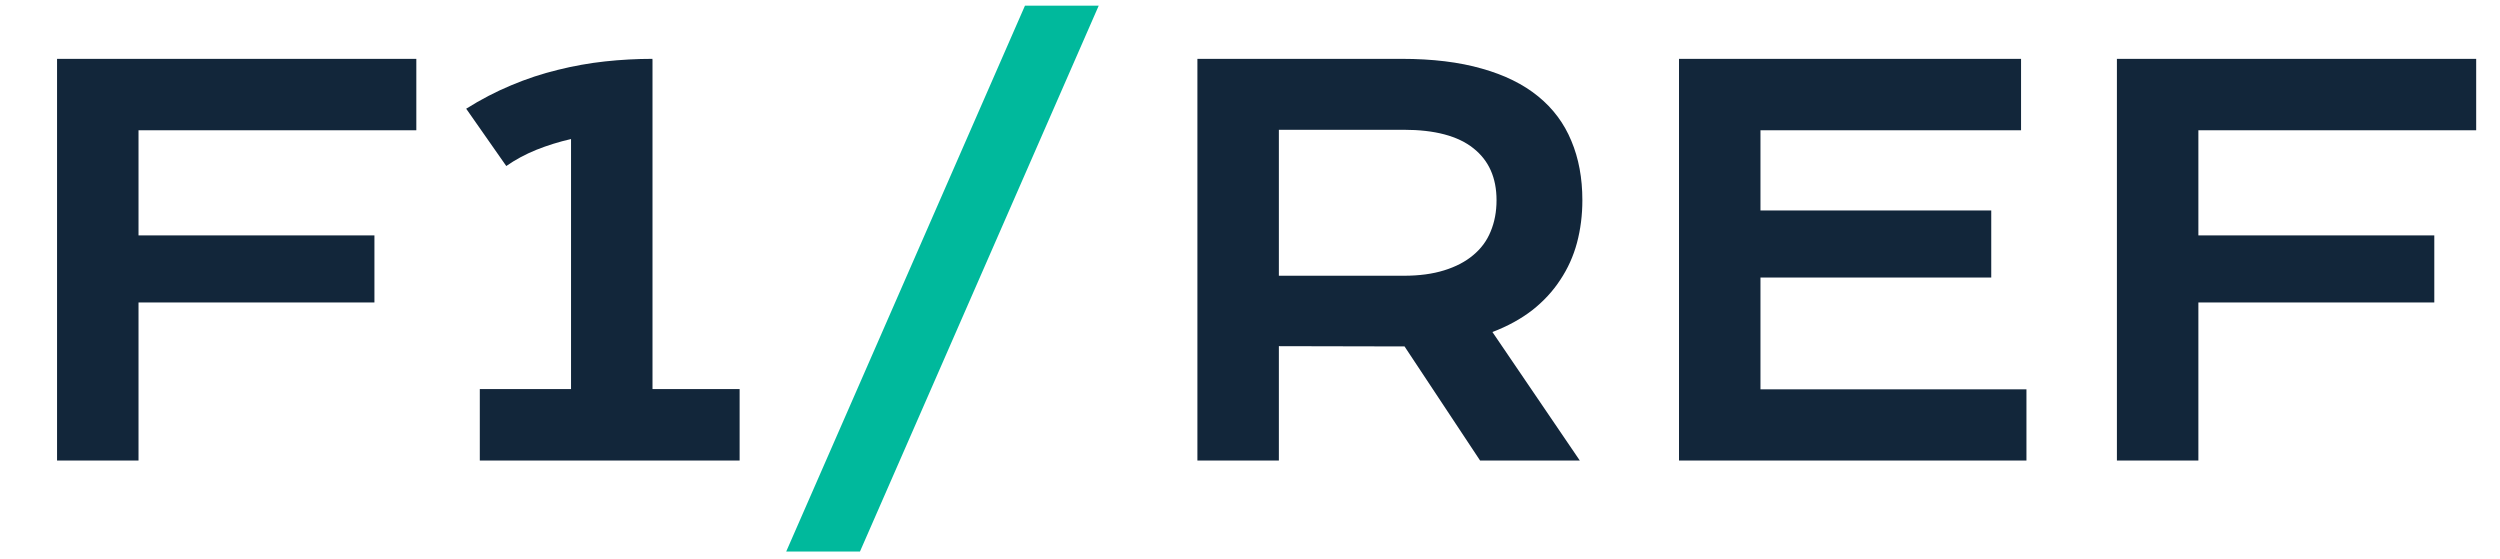 <svg width="228" height="51" viewBox="0 0 228 51" fill="none" xmlns="http://www.w3.org/2000/svg">
<path d="M5.203 5.367H37.969V11.883H12.633V21.469H34.148V27.586H12.633V42H5.203V5.367ZM43.758 35.484H52.078V12.68C50.984 12.93 49.93 13.258 48.914 13.664C47.914 14.07 47 14.562 46.172 15.141L42.516 9.914C43.859 9.07 45.227 8.359 46.617 7.781C48.023 7.188 49.438 6.719 50.859 6.375C52.297 6.016 53.734 5.758 55.172 5.602C56.625 5.445 58.07 5.367 59.508 5.367L59.484 5.414H59.508V35.484H67.453V42H43.758V35.484Z" fill="#12263A"/>
<path d="M93.477 0.516H100.203L78.43 50.297H71.703L93.477 0.516Z" fill="#00B99C"/>
<path d="M109.203 5.367H127.836C130.648 5.367 133.086 5.664 135.148 6.258C137.211 6.836 138.922 7.68 140.281 8.789C141.641 9.898 142.648 11.25 143.305 12.844C143.977 14.438 144.312 16.242 144.312 18.258C144.312 19.617 144.148 20.914 143.82 22.148C143.492 23.367 142.984 24.492 142.297 25.523C141.625 26.555 140.773 27.477 139.742 28.289C138.711 29.086 137.5 29.75 136.109 30.281L144.078 42H134.984L128.094 31.594H127.883L116.633 31.57V42H109.203V5.367ZM128.023 25.148C129.43 25.148 130.656 24.984 131.703 24.656C132.766 24.328 133.648 23.867 134.352 23.273C135.07 22.68 135.602 21.961 135.945 21.117C136.305 20.258 136.484 19.305 136.484 18.258C136.484 16.211 135.781 14.633 134.375 13.523C132.969 12.398 130.852 11.836 128.023 11.836H116.633V25.148H128.023ZM153.125 5.367H184.32V11.883H160.555V19.195H181.602V25.312H160.555V35.508H184.812V42H153.125V5.367ZM193.062 5.367H225.828V11.883H200.492V21.469H222.008V27.586H200.492V42H193.062V5.367Z" fill="#12263A"/>
</svg>
